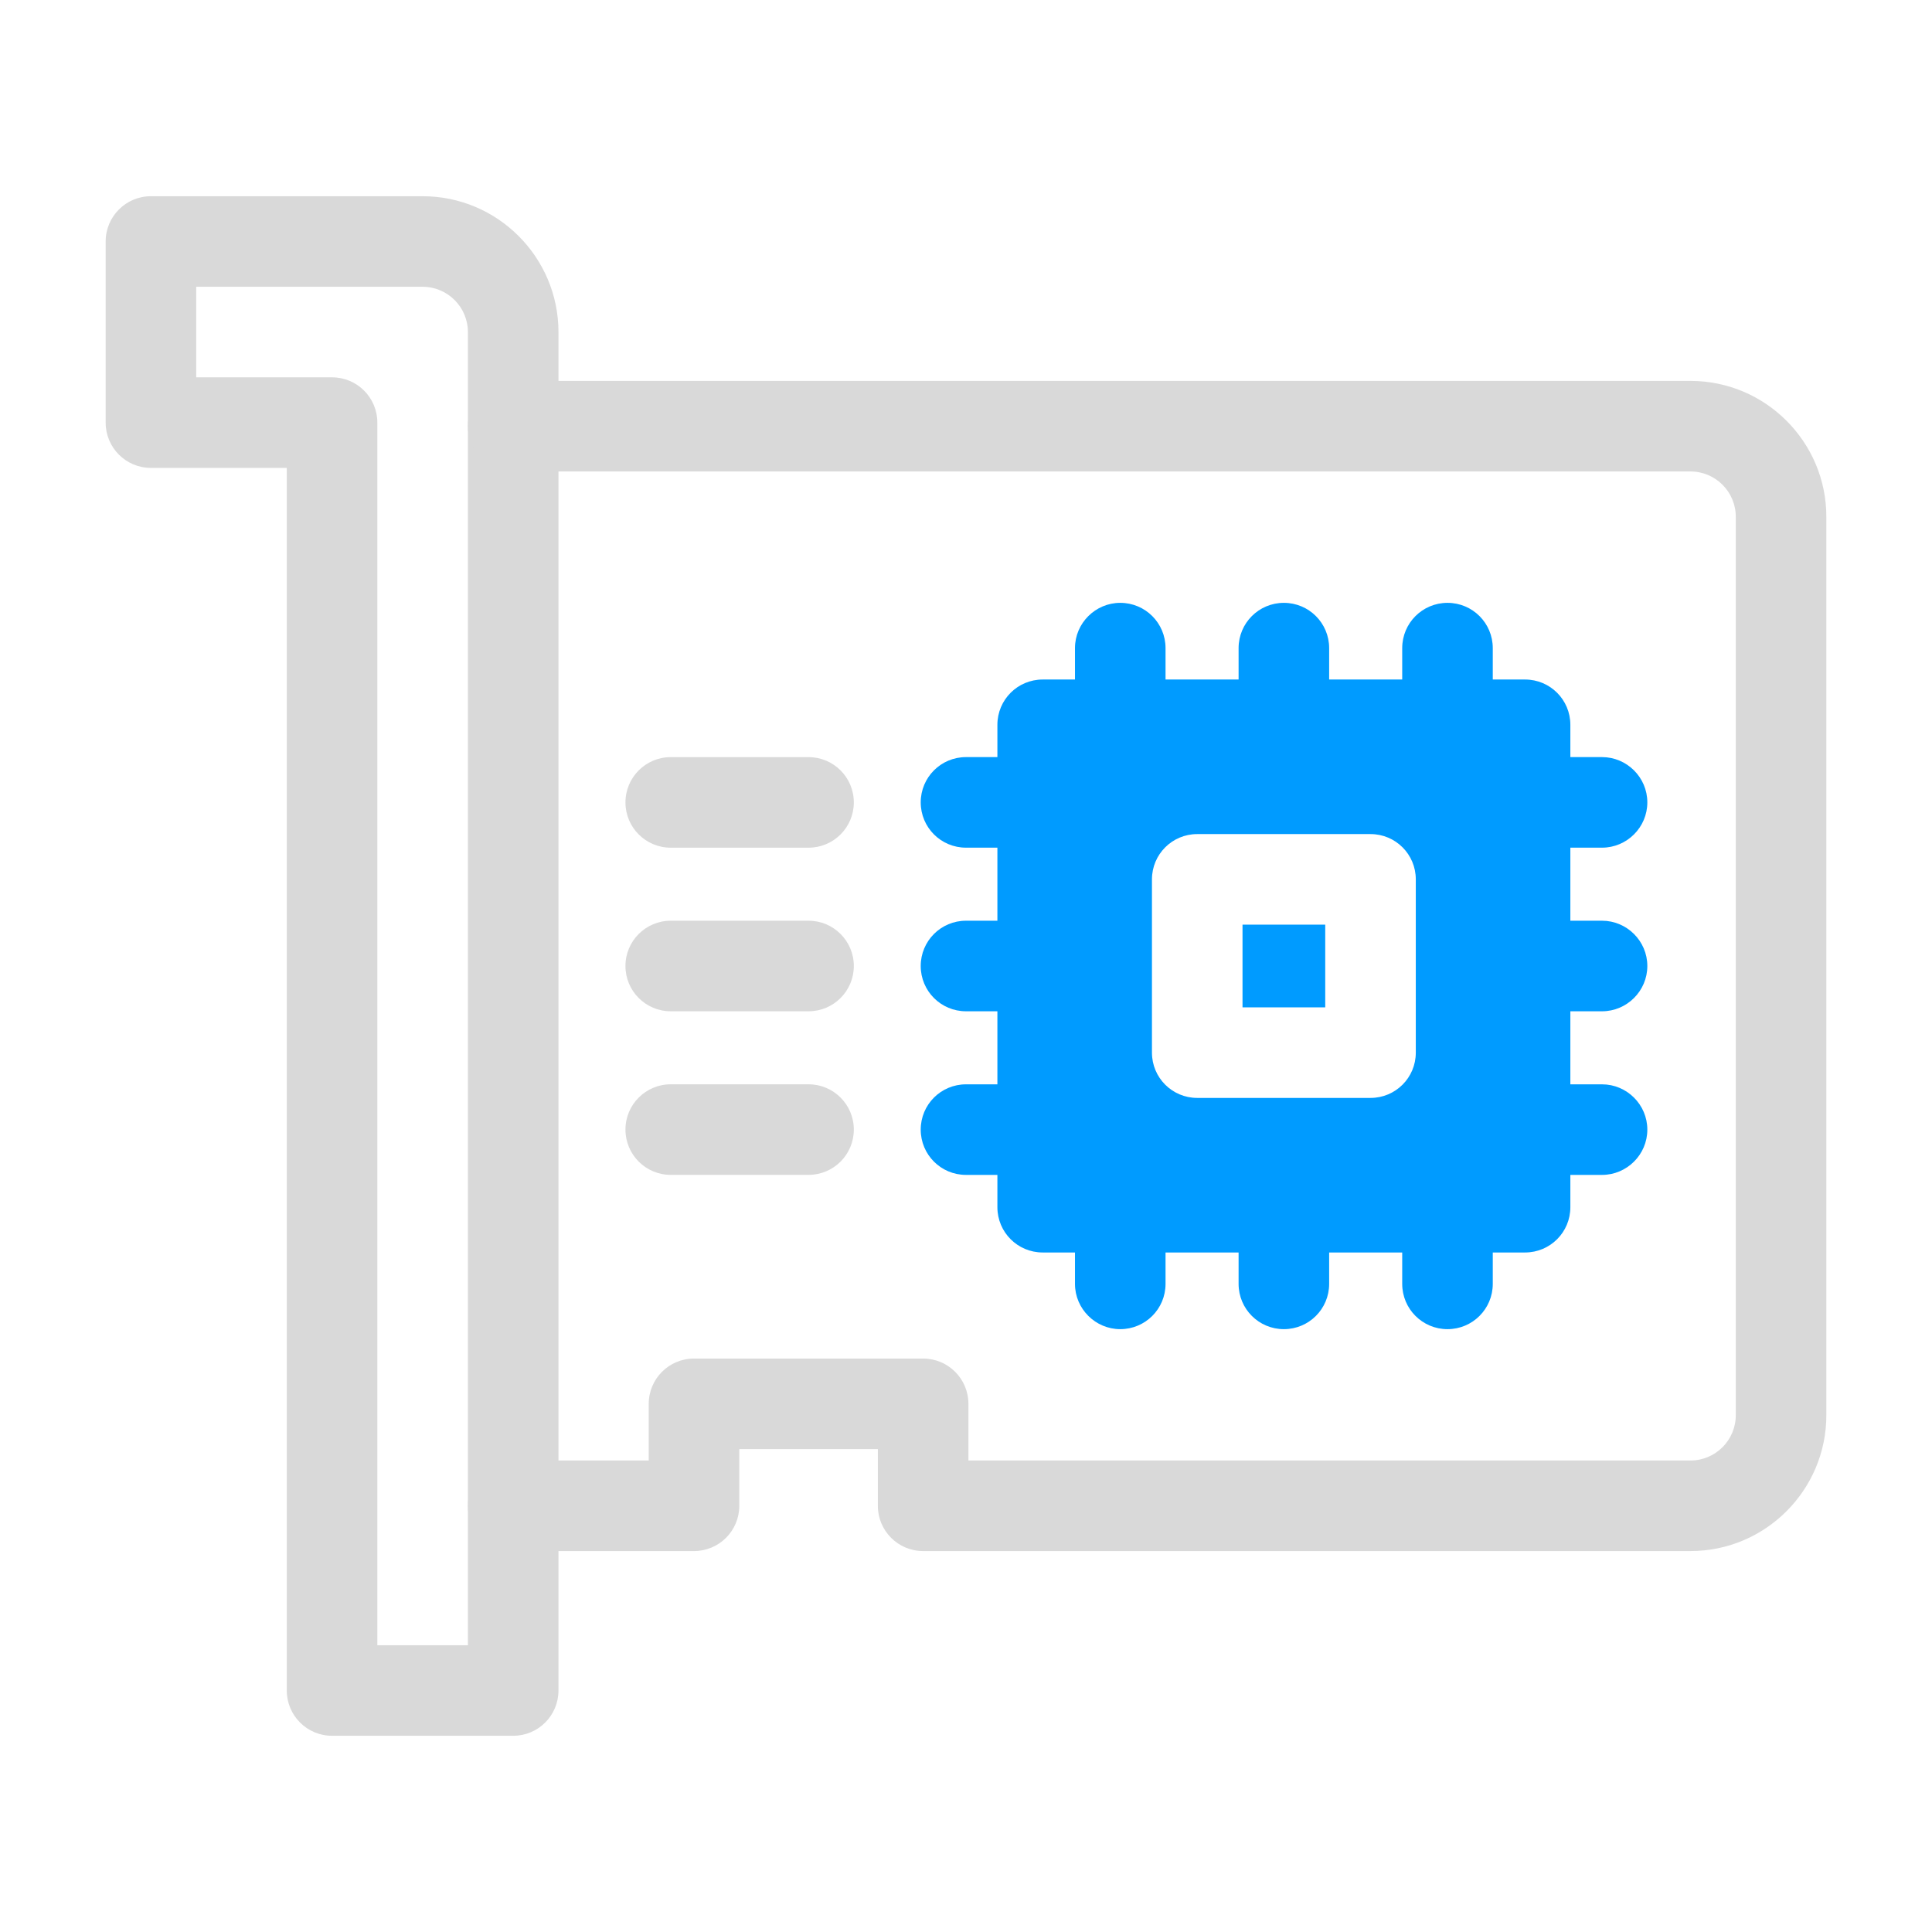 <svg width="64" height="64" viewBox="0 0 64 64" fill="none" xmlns="http://www.w3.org/2000/svg">
<path d="M17 57.5H11C10.171 57.5 9.5 56.829 9.5 56V15.5H5C4.171 15.5 3.5 14.829 3.5 14V8C3.5 7.171 4.171 6.5 5 6.5H14C16.481 6.5 18.5 8.519 18.5 11V56C18.5 56.829 17.829 57.5 17 57.5ZM12.5 54.5H15.5V11C15.5 10.173 14.827 9.5 14 9.5H6.5V12.5H11C11.829 12.5 12.5 13.171 12.5 14V54.5Z" fill="#D9D9D9"/>
<path d="M56 51.381H30.58C29.751 51.381 29.08 50.71 29.08 49.881V48.004H24.49V49.881C24.49 50.71 23.819 51.381 22.99 51.381H17C16.171 51.381 15.5 50.71 15.5 49.881C15.5 49.052 16.171 48.381 17 48.381H21.49V46.504C21.49 45.675 22.161 45.004 22.99 45.004H30.58C31.409 45.004 32.08 45.675 32.08 46.504V48.381H56C56.827 48.381 57.5 47.708 57.5 46.881V17.118C57.5 16.291 56.827 15.618 56 15.618H17C16.171 15.618 15.5 14.947 15.5 14.118C15.5 13.289 16.171 12.618 17 12.618H56C58.481 12.618 60.5 14.637 60.5 17.118V46.881C60.5 49.362 58.481 51.381 56 51.381Z" fill="#D9D9D9"/>
<path d="M43.9 30.63H41.16V33.37H43.9V30.63Z" fill="#009BFF"/>
<path d="M53.07 33.5C53.89 33.5 54.57 32.83 54.57 32C54.57 31.17 53.89 30.5 53.07 30.5H52.02V28.08H53.07C53.89 28.08 54.57 27.41 54.57 26.58C54.57 25.75 53.89 25.08 53.07 25.08H52.02V24.01C52.02 23.18 51.35 22.51 50.52 22.51H49.45V21.47C49.45 20.64 48.78 19.97 47.95 19.97C47.12 19.97 46.45 20.64 46.45 21.47V22.51H44.03V21.47C44.03 20.64 43.36 19.97 42.53 19.97C41.7 19.97 41.03 20.64 41.03 21.47V22.51H38.61V21.47C38.61 20.64 37.94 19.97 37.11 19.97C36.29 19.97 35.61 20.64 35.61 21.47V22.51H34.54C33.71 22.51 33.04 23.18 33.04 24.01V25.08H32C31.17 25.08 30.5 25.75 30.5 26.58C30.5 27.41 31.17 28.08 32 28.08H33.04V30.5H32C31.17 30.5 30.5 31.17 30.5 32C30.5 32.83 31.17 33.5 32 33.5H33.04V35.92H32C31.17 35.92 30.5 36.59 30.5 37.42C30.5 38.25 31.17 38.92 32 38.92H33.04V39.99C33.04 40.82 33.71 41.49 34.54 41.49H35.61V42.53C35.61 43.36 36.29 44.03 37.11 44.03C37.94 44.03 38.61 43.36 38.61 42.53V41.49H41.03V42.53C41.03 43.36 41.7 44.03 42.53 44.03C43.36 44.03 44.03 43.36 44.03 42.53V41.49H46.45V42.53C46.45 43.36 47.12 44.03 47.95 44.03C48.78 44.03 49.45 43.36 49.45 42.53V41.49H50.52C51.35 41.49 52.02 40.82 52.02 39.99V38.92H53.07C53.89 38.92 54.57 38.25 54.57 37.42C54.57 36.59 53.89 35.92 53.07 35.92H52.02V33.5H53.07ZM46.9 34.87C46.9 35.7 46.23 36.37 45.4 36.37H39.66C38.83 36.37 38.16 35.7 38.16 34.87V29.13C38.16 28.3 38.83 27.63 39.66 27.63H45.4C46.23 27.63 46.9 28.3 46.9 29.13V34.87Z" fill="#009BFF"/>
<path d="M26.784 28.081H22.219C21.39 28.081 20.719 27.41 20.719 26.581C20.719 25.752 21.39 25.081 22.219 25.081H26.784C27.613 25.081 28.284 25.752 28.284 26.581C28.284 27.41 27.613 28.081 26.784 28.081Z" fill="#D9D9D9"/>
<path d="M26.784 33.5H22.219C21.39 33.5 20.719 32.829 20.719 32C20.719 31.171 21.39 30.5 22.219 30.5H26.784C27.613 30.5 28.284 31.171 28.284 32C28.284 32.829 27.613 33.5 26.784 33.5Z" fill="#D9D9D9"/>
<path d="M26.784 38.919H22.219C21.39 38.919 20.719 38.248 20.719 37.419C20.719 36.59 21.39 35.919 22.219 35.919H26.784C27.613 35.919 28.284 36.59 28.284 37.419C28.284 38.248 27.613 38.919 26.784 38.919Z" fill="#D9D9D9"/>
</svg>
